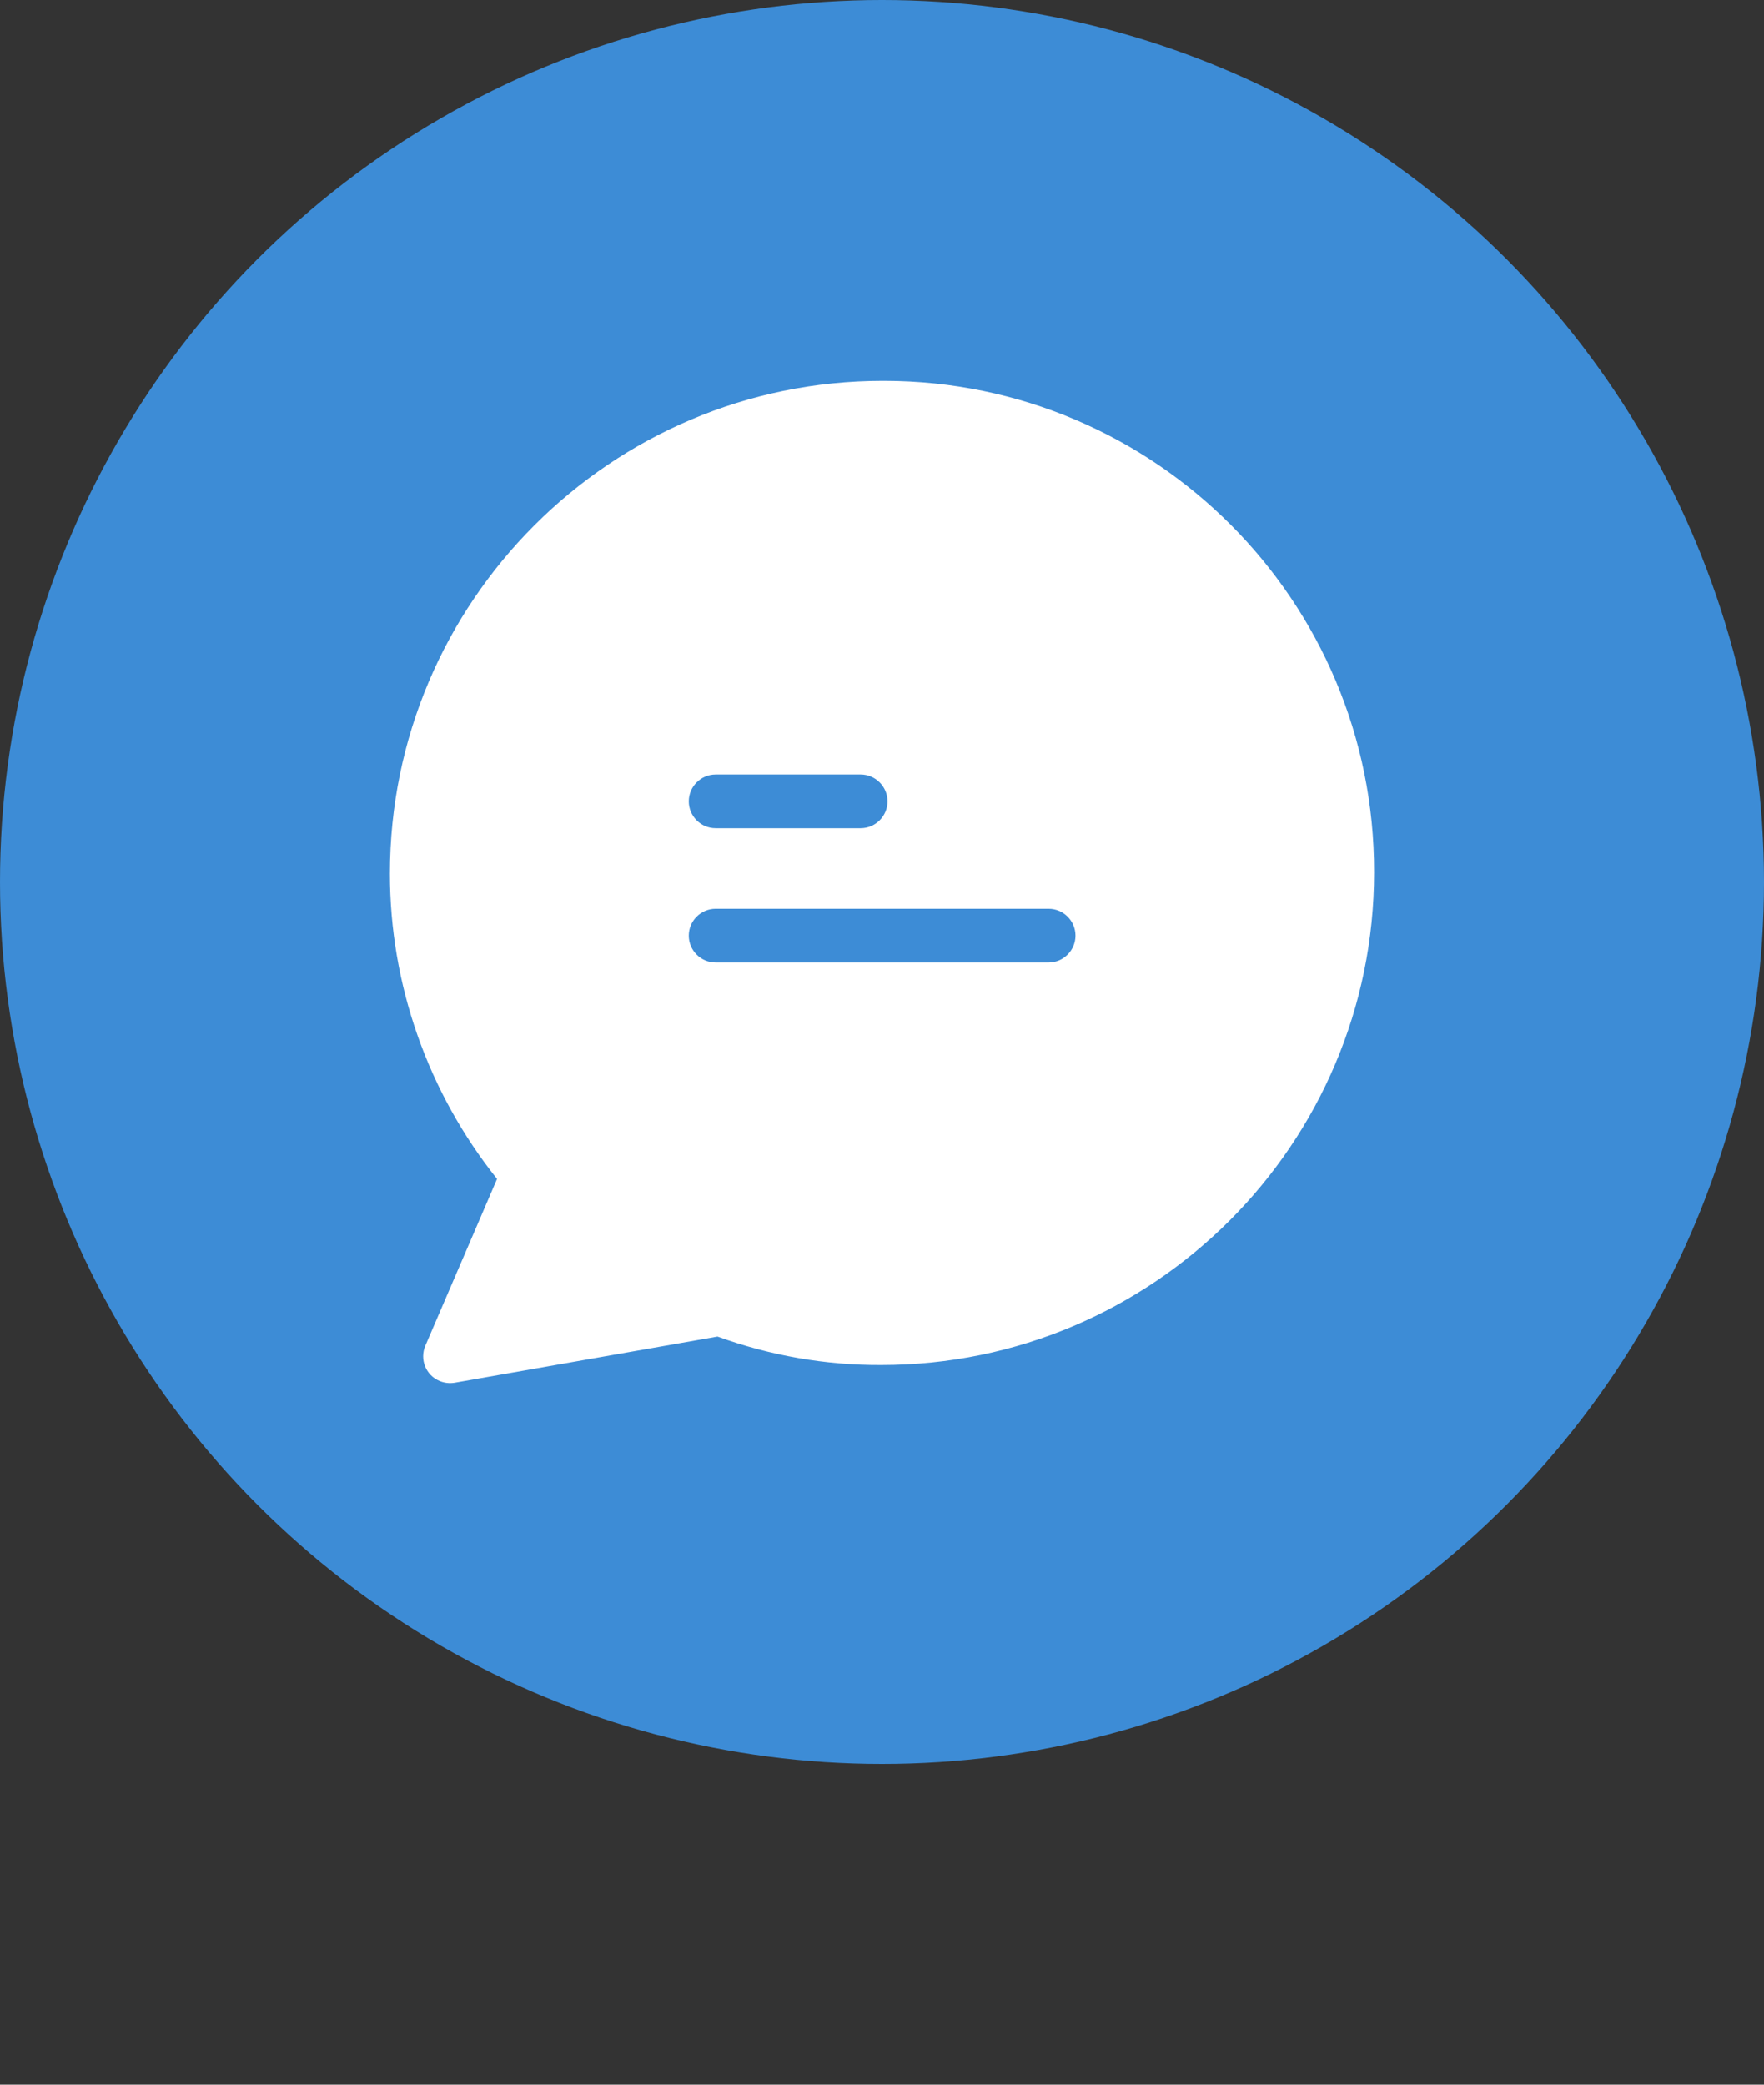 <svg width="88" height="104" viewBox="0 0 88 104" fill="none" xmlns="http://www.w3.org/2000/svg">
<rect x="0" y="0" width="88" height="104" fill="#333333" stroke="none"/>
<circle cx="44" cy="44" r="44" fill="#3D8CD6"/>
<g clip-path="url(#clip0_200_42)">
<path d="M44.114 19C44.1 19 44.074 19 44.033 19C30.476 19 19.451 30.025 19.451 43.583C19.451 49.115 21.34 54.487 24.796 58.814L21.219 67.134C20.925 67.817 21.246 68.607 21.916 68.888C22.157 68.996 22.425 69.022 22.68 68.982L35.795 66.678C38.42 67.629 41.18 68.112 43.967 68.098C57.524 68.098 68.549 57.073 68.549 43.516C68.576 29.998 57.631 19.013 44.114 19ZM35.701 38.639H42.935C43.672 38.639 44.275 39.242 44.275 39.979C44.275 40.716 43.672 41.319 42.935 41.319H35.701C34.964 41.319 34.361 40.716 34.361 39.979C34.361 39.242 34.964 38.639 35.701 38.639ZM52.313 48.017H35.701C34.964 48.017 34.361 47.414 34.361 46.677C34.361 45.94 34.964 45.337 35.701 45.337H52.313C53.049 45.337 53.652 45.94 53.652 46.677C53.652 47.414 53.049 48.017 52.313 48.017Z" fill="white"/>
</g>
<defs>
<clipPath id="clip0_200_42">
<rect width="50" height="50" fill="white" transform="translate(19 19)"/>
</clipPath>
</defs>
</svg>
